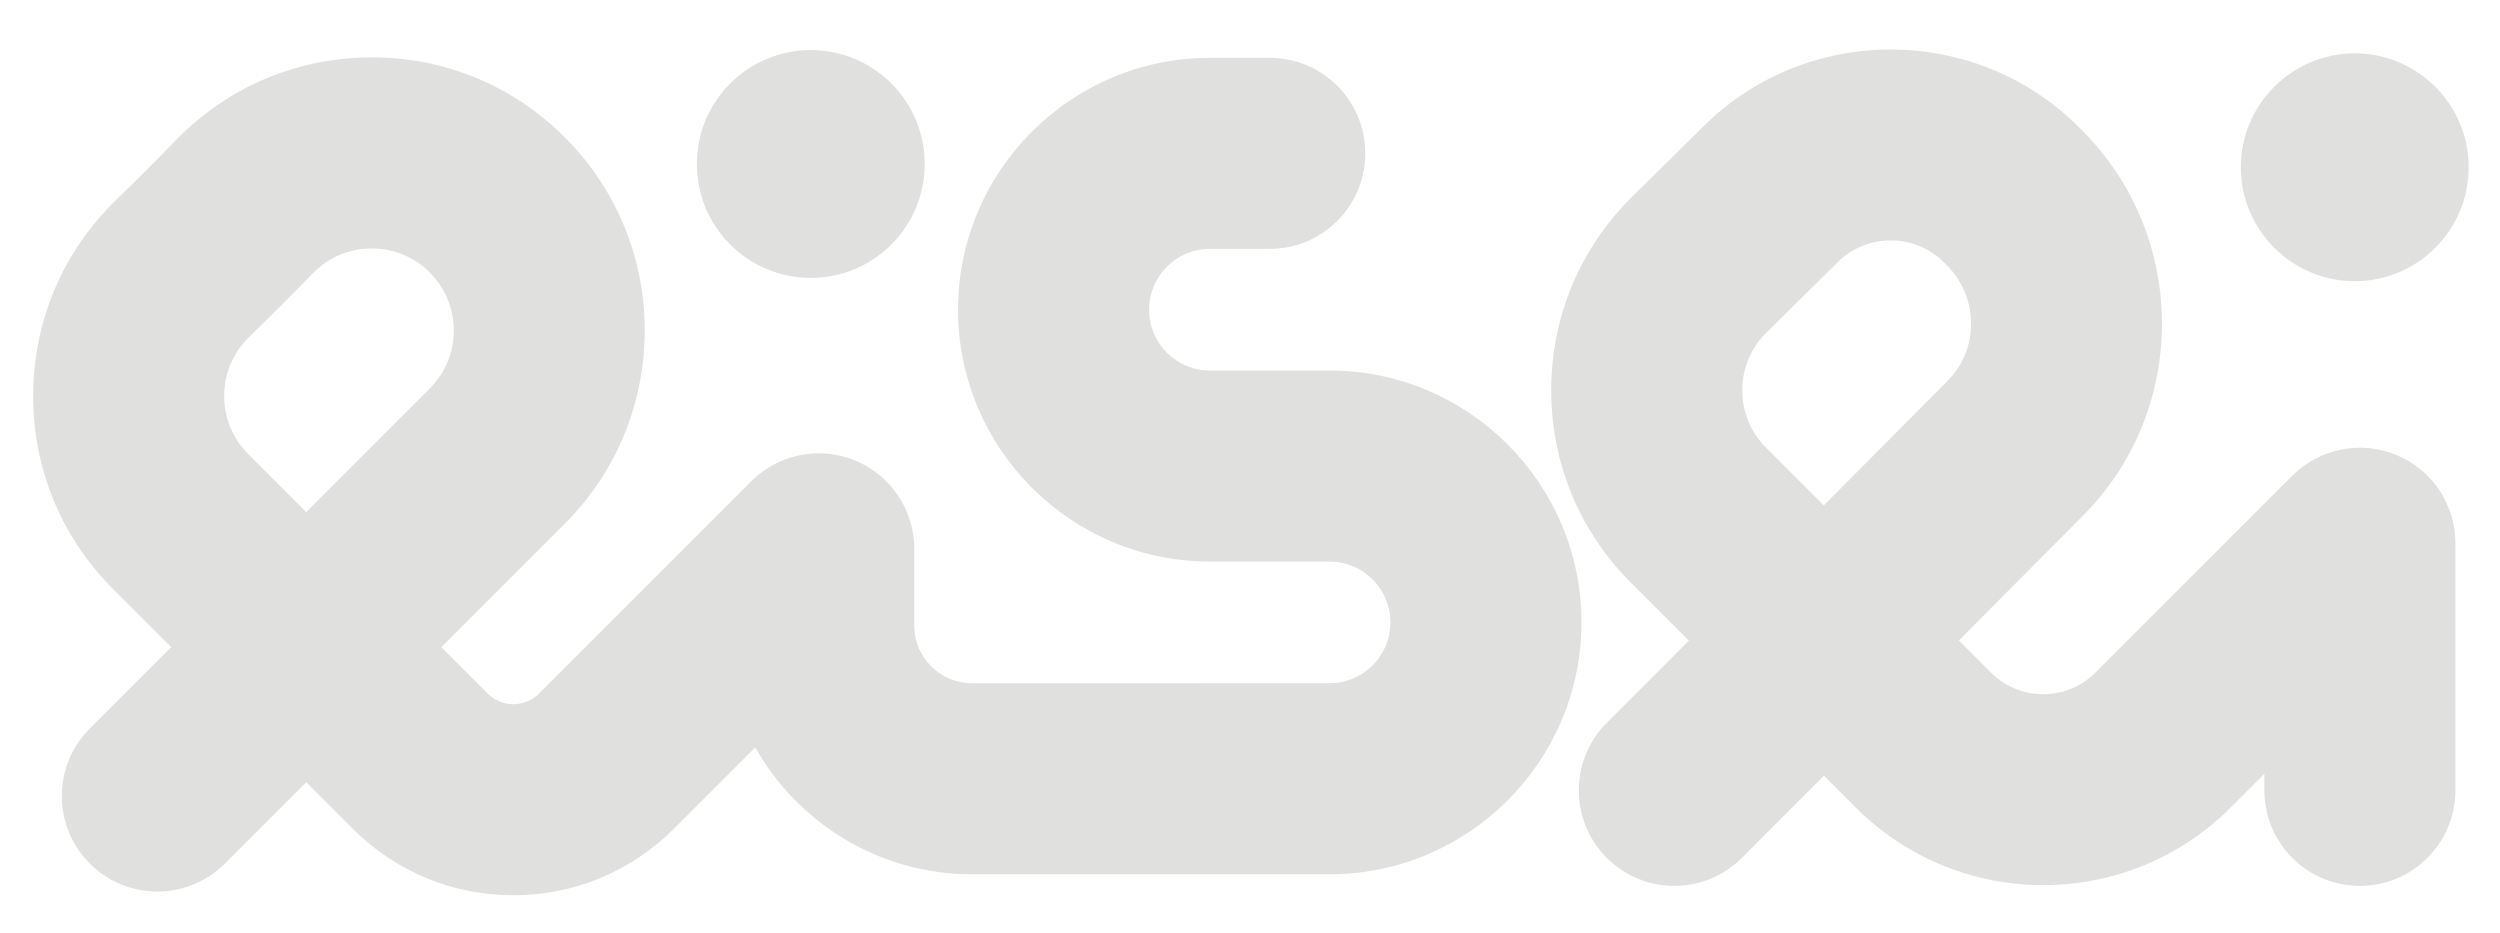 <?xml version="1.0" encoding="utf-8"?>
<!-- Generator: Adobe Illustrator 28.1.0, SVG Export Plug-In . SVG Version: 6.00 Build 0)  -->
<svg version="1.1" id="Layer_1" xmlns="http://www.w3.org/2000/svg" xmlns:xlink="http://www.w3.org/1999/xlink" x="0px" y="0px"
	 width="759.75px" height="283.465px" viewBox="0 0 759.75 283.465" style="enable-background:new 0 0 759.75 283.465;"
	 xml:space="preserve">
<g>
	<path style="fill:#E0E0DF;" d="M404.06,112.606h-36.369c-10.193,0-18.486-8.293-18.486-18.487c0-10.193,8.293-18.486,18.486-18.486
		h18.185c16.032,0,29.028-12.996,29.028-29.028c0-16.032-12.996-29.028-29.028-29.028h-18.185
		c-42.206,0-76.543,34.337-76.543,76.543s34.337,76.543,76.543,76.543h36.369c10.193,0,18.486,8.293,18.486,18.486
		c0,10.194-8.293,18.487-18.486,18.487H295.374c-9.672,0-17.541-7.869-17.541-17.541v-23.301l0,0c0-0.479-0.013-0.958-0.036-1.436
		c-0.011-0.226-0.032-0.448-0.048-0.672c-0.018-0.247-0.032-0.494-0.056-0.741c-0.028-0.284-0.066-0.565-0.102-0.846
		c-0.023-0.184-0.043-0.369-0.07-0.552c-0.045-0.306-0.1-0.609-0.154-0.913c-0.028-0.159-0.054-0.318-0.085-0.477
		c-0.061-0.308-0.13-0.612-0.2-0.916c-0.036-0.156-0.07-0.313-0.108-0.469c-0.073-0.293-0.154-0.583-0.235-0.873
		c-0.048-0.168-0.093-0.337-0.144-0.505c-0.081-0.269-0.169-0.535-0.258-0.802c-0.063-0.188-0.125-0.377-0.191-0.564
		c-0.085-0.239-0.177-0.475-0.268-0.71c-0.082-0.213-0.164-0.425-0.251-0.636c-0.085-0.205-0.175-0.408-0.265-0.611
		c-0.105-0.238-0.209-0.475-0.321-0.71c-0.082-0.173-0.168-0.343-0.254-0.513c-0.128-0.258-0.258-0.516-0.395-0.771
		c-0.078-0.146-0.161-0.29-0.242-0.434c-0.151-0.271-0.303-0.54-0.464-0.807c-0.078-0.13-0.161-0.257-0.241-0.385
		c-0.17-0.272-0.34-0.544-0.52-0.811c-0.084-0.126-0.173-0.248-0.26-0.373c-0.181-0.261-0.363-0.522-0.554-0.779
		c-0.103-0.138-0.21-0.271-0.315-0.407c-0.182-0.236-0.363-0.472-0.553-0.704c-0.143-0.173-0.292-0.341-0.439-0.511
		c-0.162-0.188-0.319-0.377-0.486-0.562c-0.275-0.303-0.559-0.599-0.846-0.89c-0.048-0.048-0.092-0.099-0.14-0.147
		c-0.05-0.05-0.103-0.096-0.153-0.146c-0.29-0.285-0.582-0.567-0.883-0.84c-0.188-0.171-0.381-0.331-0.573-0.496
		c-0.167-0.143-0.33-0.289-0.5-0.429c-0.235-0.193-0.475-0.377-0.714-0.562c-0.132-0.102-0.262-0.207-0.396-0.306
		c-0.259-0.192-0.522-0.375-0.785-0.558c-0.123-0.085-0.244-0.173-0.368-0.256c-0.269-0.181-0.542-0.353-0.816-0.523
		c-0.126-0.079-0.251-0.16-0.379-0.237c-0.269-0.162-0.54-0.315-0.812-0.467c-0.143-0.08-0.285-0.162-0.429-0.24
		c-0.257-0.138-0.517-0.269-0.777-0.398c-0.168-0.084-0.335-0.169-0.505-0.25c-0.238-0.113-0.478-0.219-0.718-0.325
		c-0.2-0.088-0.4-0.178-0.603-0.262c-0.213-0.088-0.429-0.171-0.645-0.254c-0.233-0.09-0.466-0.181-0.702-0.265
		c-0.189-0.068-0.38-0.13-0.57-0.193c-0.265-0.088-0.529-0.176-0.797-0.257c-0.168-0.051-0.338-0.096-0.507-0.144
		c-0.289-0.082-0.578-0.162-0.87-0.235c-0.158-0.039-0.317-0.073-0.476-0.11c-0.301-0.069-0.602-0.138-0.906-0.198
		c-0.165-0.032-0.33-0.059-0.495-0.088c-0.298-0.053-0.595-0.107-0.896-0.151c-0.189-0.028-0.379-0.048-0.568-0.072
		c-0.277-0.035-0.553-0.073-0.832-0.1c-0.253-0.025-0.508-0.04-0.762-0.058c-0.217-0.015-0.432-0.036-0.65-0.047
		c-0.958-0.047-1.918-0.047-2.877,0c-0.218,0.011-0.434,0.031-0.65,0.047c-0.254,0.018-0.508,0.033-0.762,0.058
		c-0.279,0.027-0.555,0.065-0.832,0.1c-0.189,0.024-0.379,0.044-0.568,0.072c-0.301,0.044-0.598,0.098-0.896,0.151
		c-0.165,0.03-0.33,0.056-0.495,0.088c-0.304,0.06-0.605,0.129-0.906,0.198c-0.159,0.037-0.318,0.071-0.476,0.11
		c-0.294,0.073-0.584,0.154-0.874,0.236c-0.167,0.047-0.335,0.092-0.502,0.143c-0.27,0.082-0.536,0.17-0.802,0.259
		c-0.188,0.063-0.377,0.124-0.565,0.191c-0.238,0.085-0.473,0.176-0.708,0.267c-0.213,0.083-0.427,0.164-0.639,0.252
		c-0.205,0.085-0.407,0.175-0.609,0.265c-0.237,0.105-0.475,0.209-0.71,0.321c-0.173,0.083-0.344,0.169-0.515,0.255
		c-0.257,0.128-0.514,0.257-0.768,0.393c-0.148,0.08-0.293,0.163-0.439,0.245c-0.269,0.15-0.538,0.302-0.802,0.461
		c-0.132,0.079-0.261,0.163-0.392,0.245c-0.27,0.168-0.539,0.337-0.804,0.515c-0.13,0.087-0.257,0.179-0.385,0.269
		c-0.257,0.179-0.514,0.357-0.767,0.545c-0.144,0.107-0.284,0.22-0.426,0.33c-0.229,0.177-0.458,0.352-0.683,0.536
		c-0.189,0.156-0.373,0.319-0.558,0.479c-0.172,0.148-0.346,0.292-0.515,0.445c-0.355,0.322-0.703,0.652-1.042,0.991l-64.531,64.532
		c-2.793,2.792-6.053,3.209-7.748,3.209c-1.694,0-4.954-0.417-7.746-3.208l-14.132-14.132l37.547-37.548
		c32.358-32.359,32.357-85.01-0.001-117.369c-15.848-15.848-36.921-24.527-59.331-24.307C89.927,17.618,68.99,26.58,53.382,42.678
		C47.459,48.786,41.38,54.865,35.31,60.747c-16.1,15.609-25.062,36.547-25.236,58.956c-0.173,22.414,8.46,43.485,24.308,59.333
		l17.634,17.634l-24.721,24.722c-11.336,11.336-11.336,29.716,0.001,41.052c11.336,11.336,29.716,11.335,41.052,0l24.721-24.721
		l14.131,14.131c13.034,13.035,30.365,20.213,48.799,20.213s35.765-7.178,48.8-20.213l24.715-24.715
		c12.981,22.989,37.631,38.553,65.861,38.553H404.06c42.206,0,76.543-34.337,76.543-76.543S446.266,112.606,404.06,112.606z
		 M93.067,155.617l-17.633-17.634c-4.763-4.762-7.356-11.095-7.305-17.831c0.052-6.732,2.748-13.026,7.591-17.721
		c6.495-6.296,13.003-12.803,19.342-19.341c4.696-4.843,10.989-7.539,17.721-7.591c0.066,0,0.132,0,0.198,0
		c6.661,0,12.917,2.59,17.632,7.305c9.723,9.723,9.724,25.542,0.001,35.265L93.067,155.617z"/>
	<path style="fill:#E0E0DF;" d="M728.274,138.275c-10.85-4.494-23.332-2.009-31.635,6.292l-59.829,59.829
		c-4.24,4.241-9.879,6.576-15.876,6.576s-11.636-2.335-15.876-6.576l-9.759-9.758c13.022-13.072,26.238-26.357,37.847-38.06
		c32.005-32.266,31.816-84.742-0.42-116.978l-0.939-0.939c-31.345-31.344-82.503-31.501-114.04-0.35l-21.76,21.493
		c-15.777,15.584-24.505,36.38-24.573,58.557c-0.068,22.176,8.529,43.026,24.211,58.708l17.624,17.623
		c-14.635,14.657-24.701,24.724-24.949,24.972c-11.336,11.336-11.336,29.716,0,41.053c5.668,5.668,13.098,8.502,20.526,8.502
		s14.858-2.834,20.526-8.502c0.248-0.249,10.312-10.312,24.948-24.972l9.705,9.705c31.391,31.39,82.467,31.39,113.857,0
		l10.274-10.275v5.016c0,16.032,12.996,29.028,29.028,29.028s29.028-12.997,29.028-29.028v-75.096
		C746.194,153.354,739.122,142.769,728.274,138.275z M554.248,153.587l-17.57-17.57c-4.668-4.668-7.228-10.875-7.207-17.476
		s2.618-12.792,7.315-17.432l21.76-21.493c4.433-4.378,10.239-6.566,16.044-6.566c5.853,0,11.703,2.223,16.145,6.665l0.939,0.939
		c9.691,9.691,9.806,25.41,0.253,35.04C580.373,127.343,567.216,140.569,554.248,153.587z"/>
	<path style="fill:#E0E0DF;" d="M715.615,85.458c19.09,0,34.62-15.531,34.62-34.621c0-19.09-15.53-34.621-34.62-34.621
		s-34.621,15.531-34.621,34.621C680.994,69.927,696.525,85.458,715.615,85.458z"/>
	<circle style="fill:#E0E0DF;" cx="246.397" cy="49.837" r="34.621"/>
</g>
</svg>

